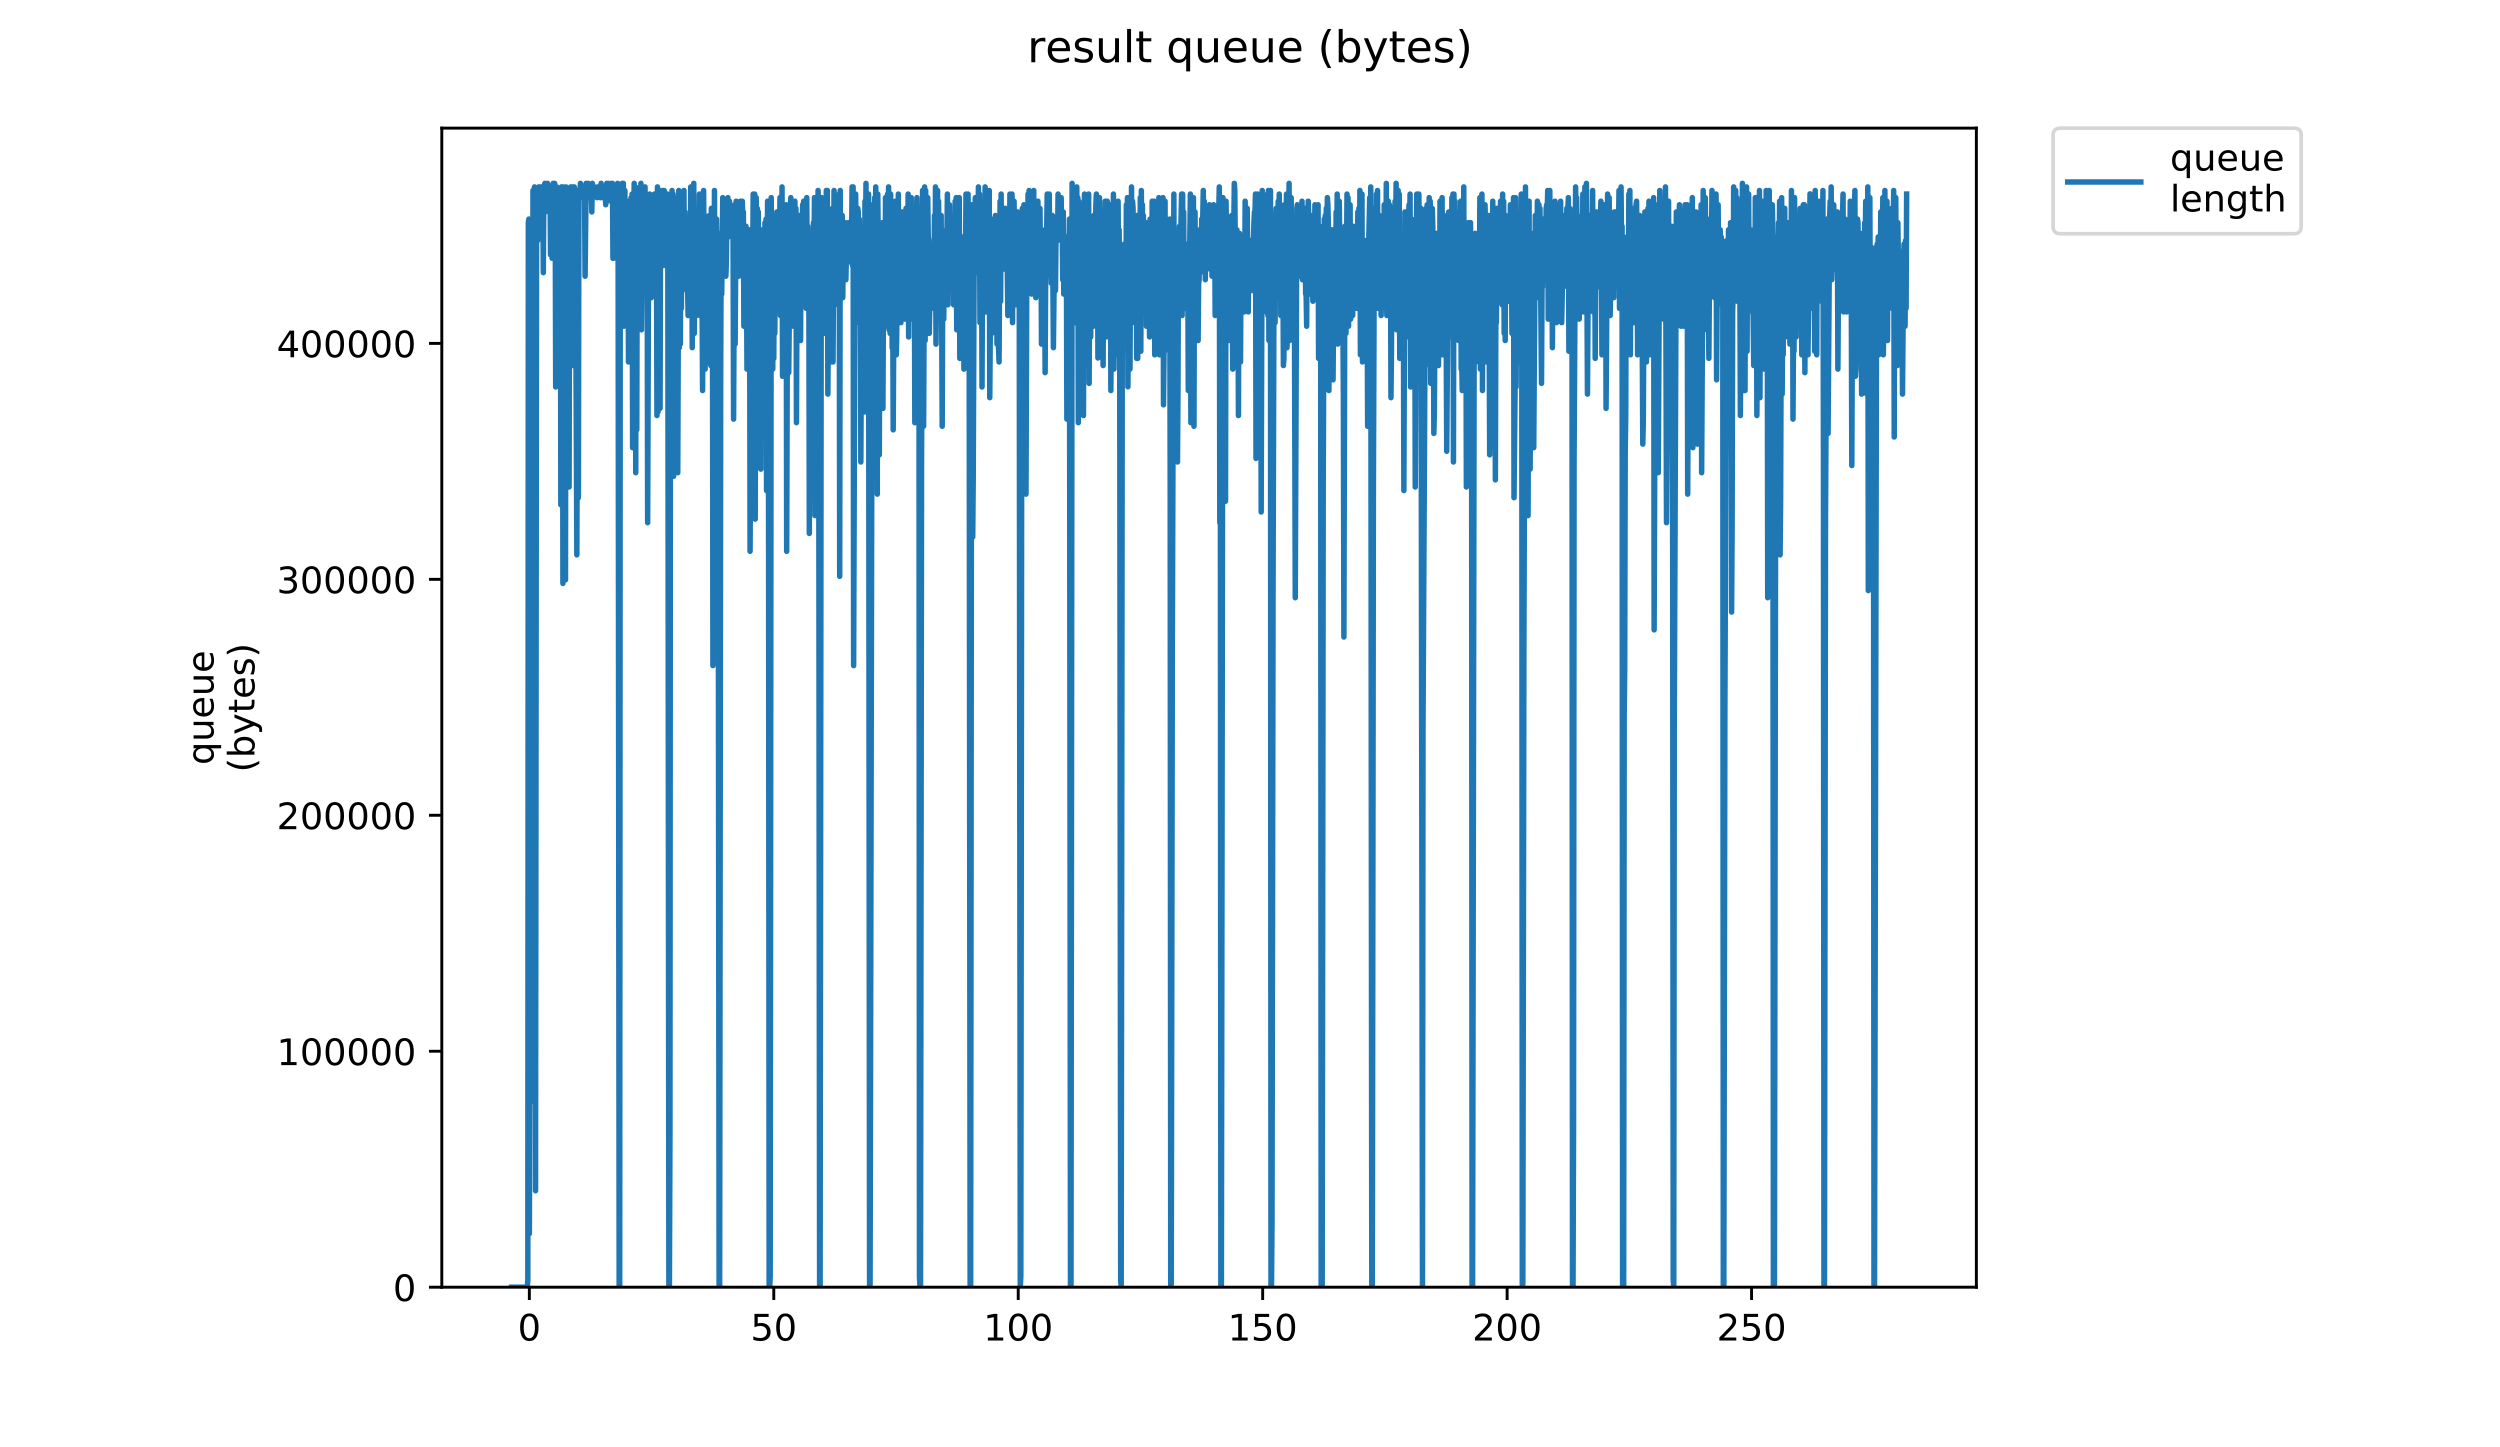 <?xml version="1.0" encoding="utf-8" standalone="no"?>
<!DOCTYPE svg PUBLIC "-//W3C//DTD SVG 1.1//EN"
  "http://www.w3.org/Graphics/SVG/1.1/DTD/svg11.dtd">
<!-- Created with matplotlib (https://matplotlib.org/) -->
<svg height="396pt" version="1.1" viewBox="0 0 684 396" width="684pt" xmlns="http://www.w3.org/2000/svg" xmlns:xlink="http://www.w3.org/1999/xlink">
 <defs>
  <style type="text/css">
*{stroke-linecap:butt;stroke-linejoin:round;}
  </style>
 </defs>
 <g id="figure_1">
  <g id="patch_1">
   <path d="M 0 396 
L 684 396 
L 684 0 
L 0 0 
z
" style="fill:#ffffff;"/>
  </g>
  <g id="axes_1">
   <g id="patch_2">
    <path d="M 120.879 352.174 
L 540.734 352.174 
L 540.734 35.062 
L 120.879 35.062 
z
" style="fill:#ffffff;"/>
   </g>
   <g id="matplotlib.axis_1">
    <g id="xtick_1">
     <g id="line2d_1">
      <defs>
       <path d="M 0 0 
L 0 3.5 
" id="m2ac252c910" style="stroke:#000000;stroke-width:0.8;"/>
      </defs>
      <g>
       <use style="stroke:#000000;stroke-width:0.8;" x="144.826" xlink:href="#m2ac252c910" y="352.174"/>
      </g>
     </g>
     <g id="text_1">
      <!-- 0 -->
      <defs>
       <path d="M 31.781 66.406 
Q 24.172 66.406 20.328 58.906 
Q 16.5 51.422 16.5 36.375 
Q 16.5 21.391 20.328 13.891 
Q 24.172 6.391 31.781 6.391 
Q 39.453 6.391 43.281 13.891 
Q 47.125 21.391 47.125 36.375 
Q 47.125 51.422 43.281 58.906 
Q 39.453 66.406 31.781 66.406 
z
M 31.781 74.219 
Q 44.047 74.219 50.516 64.516 
Q 56.984 54.828 56.984 36.375 
Q 56.984 17.969 50.516 8.266 
Q 44.047 -1.422 31.781 -1.422 
Q 19.531 -1.422 13.062 8.266 
Q 6.594 17.969 6.594 36.375 
Q 6.594 54.828 13.062 64.516 
Q 19.531 74.219 31.781 74.219 
z
" id="DejaVuSans-48"/>
      </defs>
      <g transform="translate(141.645 366.773)scale(0.1 -0.1)">
       <use xlink:href="#DejaVuSans-48"/>
      </g>
     </g>
    </g>
    <g id="xtick_2">
     <g id="line2d_2">
      <g>
       <use style="stroke:#000000;stroke-width:0.8;" x="211.707" xlink:href="#m2ac252c910" y="352.174"/>
      </g>
     </g>
     <g id="text_2">
      <!-- 50 -->
      <defs>
       <path d="M 10.797 72.906 
L 49.516 72.906 
L 49.516 64.594 
L 19.828 64.594 
L 19.828 46.734 
Q 21.969 47.469 24.109 47.828 
Q 26.266 48.188 28.422 48.188 
Q 40.625 48.188 47.75 41.5 
Q 54.891 34.812 54.891 23.391 
Q 54.891 11.625 47.562 5.094 
Q 40.234 -1.422 26.906 -1.422 
Q 22.312 -1.422 17.547 -0.641 
Q 12.797 0.141 7.719 1.703 
L 7.719 11.625 
Q 12.109 9.234 16.797 8.062 
Q 21.484 6.891 26.703 6.891 
Q 35.156 6.891 40.078 11.328 
Q 45.016 15.766 45.016 23.391 
Q 45.016 31 40.078 35.438 
Q 35.156 39.891 26.703 39.891 
Q 22.75 39.891 18.812 39.016 
Q 14.891 38.141 10.797 36.281 
z
" id="DejaVuSans-53"/>
      </defs>
      <g transform="translate(205.344 366.773)scale(0.1 -0.1)">
       <use xlink:href="#DejaVuSans-53"/>
       <use x="63.623" xlink:href="#DejaVuSans-48"/>
      </g>
     </g>
    </g>
    <g id="xtick_3">
     <g id="line2d_3">
      <g>
       <use style="stroke:#000000;stroke-width:0.8;" x="278.587" xlink:href="#m2ac252c910" y="352.174"/>
      </g>
     </g>
     <g id="text_3">
      <!-- 100 -->
      <defs>
       <path d="M 12.406 8.297 
L 28.516 8.297 
L 28.516 63.922 
L 10.984 60.406 
L 10.984 69.391 
L 28.422 72.906 
L 38.281 72.906 
L 38.281 8.297 
L 54.391 8.297 
L 54.391 0 
L 12.406 0 
z
" id="DejaVuSans-49"/>
      </defs>
      <g transform="translate(269.044 366.773)scale(0.1 -0.1)">
       <use xlink:href="#DejaVuSans-49"/>
       <use x="63.623" xlink:href="#DejaVuSans-48"/>
       <use x="127.246" xlink:href="#DejaVuSans-48"/>
      </g>
     </g>
    </g>
    <g id="xtick_4">
     <g id="line2d_4">
      <g>
       <use style="stroke:#000000;stroke-width:0.8;" x="345.468" xlink:href="#m2ac252c910" y="352.174"/>
      </g>
     </g>
     <g id="text_4">
      <!-- 150 -->
      <g transform="translate(335.924 366.773)scale(0.1 -0.1)">
       <use xlink:href="#DejaVuSans-49"/>
       <use x="63.623" xlink:href="#DejaVuSans-53"/>
       <use x="127.246" xlink:href="#DejaVuSans-48"/>
      </g>
     </g>
    </g>
    <g id="xtick_5">
     <g id="line2d_5">
      <g>
       <use style="stroke:#000000;stroke-width:0.8;" x="412.348" xlink:href="#m2ac252c910" y="352.174"/>
      </g>
     </g>
     <g id="text_5">
      <!-- 200 -->
      <defs>
       <path d="M 19.188 8.297 
L 53.609 8.297 
L 53.609 0 
L 7.328 0 
L 7.328 8.297 
Q 12.938 14.109 22.625 23.891 
Q 32.328 33.688 34.812 36.531 
Q 39.547 41.844 41.422 45.531 
Q 43.312 49.219 43.312 52.781 
Q 43.312 58.594 39.234 62.25 
Q 35.156 65.922 28.609 65.922 
Q 23.969 65.922 18.812 64.312 
Q 13.672 62.703 7.812 59.422 
L 7.812 69.391 
Q 13.766 71.781 18.938 73 
Q 24.125 74.219 28.422 74.219 
Q 39.75 74.219 46.484 68.547 
Q 53.219 62.891 53.219 53.422 
Q 53.219 48.922 51.531 44.891 
Q 49.859 40.875 45.406 35.406 
Q 44.188 33.984 37.641 27.219 
Q 31.109 20.453 19.188 8.297 
z
" id="DejaVuSans-50"/>
      </defs>
      <g transform="translate(402.805 366.773)scale(0.1 -0.1)">
       <use xlink:href="#DejaVuSans-50"/>
       <use x="63.623" xlink:href="#DejaVuSans-48"/>
       <use x="127.246" xlink:href="#DejaVuSans-48"/>
      </g>
     </g>
    </g>
    <g id="xtick_6">
     <g id="line2d_6">
      <g>
       <use style="stroke:#000000;stroke-width:0.8;" x="479.229" xlink:href="#m2ac252c910" y="352.174"/>
      </g>
     </g>
     <g id="text_6">
      <!-- 250 -->
      <g transform="translate(469.685 366.773)scale(0.1 -0.1)">
       <use xlink:href="#DejaVuSans-50"/>
       <use x="63.623" xlink:href="#DejaVuSans-53"/>
       <use x="127.246" xlink:href="#DejaVuSans-48"/>
      </g>
     </g>
    </g>
   </g>
   <g id="matplotlib.axis_2">
    <g id="ytick_1">
     <g id="line2d_7">
      <defs>
       <path d="M 0 0 
L -3.5 0 
" id="m6b765c6a84" style="stroke:#000000;stroke-width:0.8;"/>
      </defs>
      <g>
       <use style="stroke:#000000;stroke-width:0.8;" x="120.879" xlink:href="#m6b765c6a84" y="352.174"/>
      </g>
     </g>
     <g id="text_7">
      <!-- 0 -->
      <g transform="translate(107.516 355.973)scale(0.1 -0.1)">
       <use xlink:href="#DejaVuSans-48"/>
      </g>
     </g>
    </g>
    <g id="ytick_2">
     <g id="line2d_8">
      <g>
       <use style="stroke:#000000;stroke-width:0.8;" x="120.879" xlink:href="#m6b765c6a84" y="287.618"/>
      </g>
     </g>
     <g id="text_8">
      <!-- 100000 -->
      <g transform="translate(75.704 291.417)scale(0.1 -0.1)">
       <use xlink:href="#DejaVuSans-49"/>
       <use x="63.623" xlink:href="#DejaVuSans-48"/>
       <use x="127.246" xlink:href="#DejaVuSans-48"/>
       <use x="190.869" xlink:href="#DejaVuSans-48"/>
       <use x="254.492" xlink:href="#DejaVuSans-48"/>
       <use x="318.115" xlink:href="#DejaVuSans-48"/>
      </g>
     </g>
    </g>
    <g id="ytick_3">
     <g id="line2d_9">
      <g>
       <use style="stroke:#000000;stroke-width:0.8;" x="120.879" xlink:href="#m6b765c6a84" y="223.062"/>
      </g>
     </g>
     <g id="text_9">
      <!-- 200000 -->
      <g transform="translate(75.704 226.861)scale(0.1 -0.1)">
       <use xlink:href="#DejaVuSans-50"/>
       <use x="63.623" xlink:href="#DejaVuSans-48"/>
       <use x="127.246" xlink:href="#DejaVuSans-48"/>
       <use x="190.869" xlink:href="#DejaVuSans-48"/>
       <use x="254.492" xlink:href="#DejaVuSans-48"/>
       <use x="318.115" xlink:href="#DejaVuSans-48"/>
      </g>
     </g>
    </g>
    <g id="ytick_4">
     <g id="line2d_10">
      <g>
       <use style="stroke:#000000;stroke-width:0.8;" x="120.879" xlink:href="#m6b765c6a84" y="158.505"/>
      </g>
     </g>
     <g id="text_10">
      <!-- 300000 -->
      <defs>
       <path d="M 40.578 39.312 
Q 47.656 37.797 51.625 33 
Q 55.609 28.219 55.609 21.188 
Q 55.609 10.406 48.188 4.484 
Q 40.766 -1.422 27.094 -1.422 
Q 22.516 -1.422 17.656 -0.516 
Q 12.797 0.391 7.625 2.203 
L 7.625 11.719 
Q 11.719 9.328 16.594 8.109 
Q 21.484 6.891 26.812 6.891 
Q 36.078 6.891 40.938 10.547 
Q 45.797 14.203 45.797 21.188 
Q 45.797 27.641 41.281 31.266 
Q 36.766 34.906 28.719 34.906 
L 20.219 34.906 
L 20.219 43.016 
L 29.109 43.016 
Q 36.375 43.016 40.234 45.922 
Q 44.094 48.828 44.094 54.297 
Q 44.094 59.906 40.109 62.906 
Q 36.141 65.922 28.719 65.922 
Q 24.656 65.922 20.016 65.031 
Q 15.375 64.156 9.812 62.312 
L 9.812 71.094 
Q 15.438 72.656 20.344 73.438 
Q 25.25 74.219 29.594 74.219 
Q 40.828 74.219 47.359 69.109 
Q 53.906 64.016 53.906 55.328 
Q 53.906 49.266 50.438 45.094 
Q 46.969 40.922 40.578 39.312 
z
" id="DejaVuSans-51"/>
      </defs>
      <g transform="translate(75.704 162.305)scale(0.1 -0.1)">
       <use xlink:href="#DejaVuSans-51"/>
       <use x="63.623" xlink:href="#DejaVuSans-48"/>
       <use x="127.246" xlink:href="#DejaVuSans-48"/>
       <use x="190.869" xlink:href="#DejaVuSans-48"/>
       <use x="254.492" xlink:href="#DejaVuSans-48"/>
       <use x="318.115" xlink:href="#DejaVuSans-48"/>
      </g>
     </g>
    </g>
    <g id="ytick_5">
     <g id="line2d_11">
      <g>
       <use style="stroke:#000000;stroke-width:0.8;" x="120.879" xlink:href="#m6b765c6a84" y="93.949"/>
      </g>
     </g>
     <g id="text_11">
      <!-- 400000 -->
      <defs>
       <path d="M 37.797 64.312 
L 12.891 25.391 
L 37.797 25.391 
z
M 35.203 72.906 
L 47.609 72.906 
L 47.609 25.391 
L 58.016 25.391 
L 58.016 17.188 
L 47.609 17.188 
L 47.609 0 
L 37.797 0 
L 37.797 17.188 
L 4.891 17.188 
L 4.891 26.703 
z
" id="DejaVuSans-52"/>
      </defs>
      <g transform="translate(75.704 97.748)scale(0.1 -0.1)">
       <use xlink:href="#DejaVuSans-52"/>
       <use x="63.623" xlink:href="#DejaVuSans-48"/>
       <use x="127.246" xlink:href="#DejaVuSans-48"/>
       <use x="190.869" xlink:href="#DejaVuSans-48"/>
       <use x="254.492" xlink:href="#DejaVuSans-48"/>
       <use x="318.115" xlink:href="#DejaVuSans-48"/>
      </g>
     </g>
    </g>
    <g id="text_12">
     <!-- queue -->
     <defs>
      <path d="M 14.797 27.297 
Q 14.797 17.391 18.875 11.75 
Q 22.953 6.109 30.078 6.109 
Q 37.203 6.109 41.297 11.75 
Q 45.406 17.391 45.406 27.297 
Q 45.406 37.203 41.297 42.844 
Q 37.203 48.484 30.078 48.484 
Q 22.953 48.484 18.875 42.844 
Q 14.797 37.203 14.797 27.297 
z
M 45.406 8.203 
Q 42.578 3.328 38.25 0.953 
Q 33.938 -1.422 27.875 -1.422 
Q 17.969 -1.422 11.734 6.484 
Q 5.516 14.406 5.516 27.297 
Q 5.516 40.188 11.734 48.094 
Q 17.969 56 27.875 56 
Q 33.938 56 38.25 53.625 
Q 42.578 51.266 45.406 46.391 
L 45.406 54.688 
L 54.391 54.688 
L 54.391 -20.797 
L 45.406 -20.797 
z
" id="DejaVuSans-113"/>
      <path d="M 8.5 21.578 
L 8.5 54.688 
L 17.484 54.688 
L 17.484 21.922 
Q 17.484 14.156 20.5 10.266 
Q 23.531 6.391 29.594 6.391 
Q 36.859 6.391 41.078 11.031 
Q 45.312 15.672 45.312 23.688 
L 45.312 54.688 
L 54.297 54.688 
L 54.297 0 
L 45.312 0 
L 45.312 8.406 
Q 42.047 3.422 37.719 1 
Q 33.406 -1.422 27.688 -1.422 
Q 18.266 -1.422 13.375 4.438 
Q 8.5 10.297 8.5 21.578 
z
M 31.109 56 
z
" id="DejaVuSans-117"/>
      <path d="M 56.203 29.594 
L 56.203 25.203 
L 14.891 25.203 
Q 15.484 15.922 20.484 11.062 
Q 25.484 6.203 34.422 6.203 
Q 39.594 6.203 44.453 7.469 
Q 49.312 8.734 54.109 11.281 
L 54.109 2.781 
Q 49.266 0.734 44.188 -0.344 
Q 39.109 -1.422 33.891 -1.422 
Q 20.797 -1.422 13.156 6.188 
Q 5.516 13.812 5.516 26.812 
Q 5.516 40.234 12.766 48.109 
Q 20.016 56 32.328 56 
Q 43.359 56 49.781 48.891 
Q 56.203 41.797 56.203 29.594 
z
M 47.219 32.234 
Q 47.125 39.594 43.094 43.984 
Q 39.062 48.391 32.422 48.391 
Q 24.906 48.391 20.391 44.141 
Q 15.875 39.891 15.188 32.172 
z
" id="DejaVuSans-101"/>
     </defs>
     <g transform="translate(58.426 209.283)rotate(-90)scale(0.1 -0.1)">
      <use xlink:href="#DejaVuSans-113"/>
      <use x="63.477" xlink:href="#DejaVuSans-117"/>
      <use x="126.855" xlink:href="#DejaVuSans-101"/>
      <use x="188.379" xlink:href="#DejaVuSans-117"/>
      <use x="251.758" xlink:href="#DejaVuSans-101"/>
     </g>
     <!-- (bytes) -->
     <defs>
      <path d="M 31 75.875 
Q 24.469 64.656 21.281 53.656 
Q 18.109 42.672 18.109 31.391 
Q 18.109 20.125 21.312 9.062 
Q 24.516 -2 31 -13.188 
L 23.188 -13.188 
Q 15.875 -1.703 12.234 9.375 
Q 8.594 20.453 8.594 31.391 
Q 8.594 42.281 12.203 53.312 
Q 15.828 64.359 23.188 75.875 
z
" id="DejaVuSans-40"/>
      <path d="M 48.688 27.297 
Q 48.688 37.203 44.609 42.844 
Q 40.531 48.484 33.406 48.484 
Q 26.266 48.484 22.188 42.844 
Q 18.109 37.203 18.109 27.297 
Q 18.109 17.391 22.188 11.75 
Q 26.266 6.109 33.406 6.109 
Q 40.531 6.109 44.609 11.75 
Q 48.688 17.391 48.688 27.297 
z
M 18.109 46.391 
Q 20.953 51.266 25.266 53.625 
Q 29.594 56 35.594 56 
Q 45.562 56 51.781 48.094 
Q 58.016 40.188 58.016 27.297 
Q 58.016 14.406 51.781 6.484 
Q 45.562 -1.422 35.594 -1.422 
Q 29.594 -1.422 25.266 0.953 
Q 20.953 3.328 18.109 8.203 
L 18.109 0 
L 9.078 0 
L 9.078 75.984 
L 18.109 75.984 
z
" id="DejaVuSans-98"/>
      <path d="M 32.172 -5.078 
Q 28.375 -14.844 24.75 -17.812 
Q 21.141 -20.797 15.094 -20.797 
L 7.906 -20.797 
L 7.906 -13.281 
L 13.188 -13.281 
Q 16.891 -13.281 18.938 -11.516 
Q 21 -9.766 23.484 -3.219 
L 25.094 0.875 
L 2.984 54.688 
L 12.5 54.688 
L 29.594 11.922 
L 46.688 54.688 
L 56.203 54.688 
z
" id="DejaVuSans-121"/>
      <path d="M 18.312 70.219 
L 18.312 54.688 
L 36.812 54.688 
L 36.812 47.703 
L 18.312 47.703 
L 18.312 18.016 
Q 18.312 11.328 20.141 9.422 
Q 21.969 7.516 27.594 7.516 
L 36.812 7.516 
L 36.812 0 
L 27.594 0 
Q 17.188 0 13.234 3.875 
Q 9.281 7.766 9.281 18.016 
L 9.281 47.703 
L 2.688 47.703 
L 2.688 54.688 
L 9.281 54.688 
L 9.281 70.219 
z
" id="DejaVuSans-116"/>
      <path d="M 44.281 53.078 
L 44.281 44.578 
Q 40.484 46.531 36.375 47.5 
Q 32.281 48.484 27.875 48.484 
Q 21.188 48.484 17.844 46.438 
Q 14.5 44.391 14.5 40.281 
Q 14.5 37.156 16.891 35.375 
Q 19.281 33.594 26.516 31.984 
L 29.594 31.297 
Q 39.156 29.25 43.188 25.516 
Q 47.219 21.781 47.219 15.094 
Q 47.219 7.469 41.188 3.016 
Q 35.156 -1.422 24.609 -1.422 
Q 20.219 -1.422 15.453 -0.562 
Q 10.688 0.297 5.422 2 
L 5.422 11.281 
Q 10.406 8.688 15.234 7.391 
Q 20.062 6.109 24.812 6.109 
Q 31.156 6.109 34.562 8.281 
Q 37.984 10.453 37.984 14.406 
Q 37.984 18.062 35.516 20.016 
Q 33.062 21.969 24.703 23.781 
L 21.578 24.516 
Q 13.234 26.266 9.516 29.906 
Q 5.812 33.547 5.812 39.891 
Q 5.812 47.609 11.281 51.797 
Q 16.75 56 26.812 56 
Q 31.781 56 36.172 55.266 
Q 40.578 54.547 44.281 53.078 
z
" id="DejaVuSans-115"/>
      <path d="M 8.016 75.875 
L 15.828 75.875 
Q 23.141 64.359 26.781 53.312 
Q 30.422 42.281 30.422 31.391 
Q 30.422 20.453 26.781 9.375 
Q 23.141 -1.703 15.828 -13.188 
L 8.016 -13.188 
Q 14.5 -2 17.703 9.062 
Q 20.906 20.125 20.906 31.391 
Q 20.906 42.672 17.703 53.656 
Q 14.5 64.656 8.016 75.875 
z
" id="DejaVuSans-41"/>
     </defs>
     <g transform="translate(69.624 211.295)rotate(-90)scale(0.1 -0.1)">
      <use xlink:href="#DejaVuSans-40"/>
      <use x="39.014" xlink:href="#DejaVuSans-98"/>
      <use x="102.49" xlink:href="#DejaVuSans-121"/>
      <use x="161.67" xlink:href="#DejaVuSans-116"/>
      <use x="200.879" xlink:href="#DejaVuSans-101"/>
      <use x="262.402" xlink:href="#DejaVuSans-115"/>
      <use x="314.502" xlink:href="#DejaVuSans-41"/>
     </g>
    </g>
   </g>
   <g id="line2d_12">
    <path clip-path="url(#p499c0adb90)" d="M 139.963 352.174 
L 144.262 352.174 
L 144.411 350.219 
L 144.552 60.914 
L 144.692 59.937 
L 144.833 337.513 
L 144.974 288.644 
L 145.114 298.418 
L 145.255 297.441 
L 145.396 301.35 
L 145.537 299.396 
L 145.678 253.459 
L 145.819 52.118 
L 145.959 122.489 
L 146.1 52.118 
L 146.241 51.14 
L 146.383 54.073 
L 146.524 325.785 
L 146.809 52.118 
L 147.094 65.801 
L 147.377 51.14 
L 147.518 51.14 
L 147.659 52.118 
L 147.8 52.118 
L 147.94 51.14 
L 148.082 52.954 
L 148.224 61.892 
L 148.37 51.14 
L 148.51 52.118 
L 148.651 74.598 
L 148.792 52.118 
L 149.074 50.163 
L 149.215 57.982 
L 149.355 51.14 
L 149.496 53.095 
L 149.639 50.632 
L 149.779 50.163 
L 149.92 51.14 
L 150.061 56.021 
L 150.202 51.14 
L 150.343 53.095 
L 150.485 51.14 
L 150.626 69.711 
L 150.767 52.118 
L 150.909 52.118 
L 151.051 70.645 
L 151.332 50.163 
L 151.473 51.14 
L 151.613 70.688 
L 151.754 50.163 
L 151.894 51.14 
L 152.035 105.874 
L 152.176 51.14 
L 152.318 51.14 
L 152.459 81.439 
L 152.6 53.095 
L 152.741 64.824 
L 152.881 53.095 
L 153.022 80.462 
L 153.164 57.005 
L 153.305 54.073 
L 153.446 138.127 
L 153.588 51.14 
L 153.729 82.417 
L 153.872 51.14 
L 154.012 159.63 
L 154.153 51.14 
L 154.294 93.168 
L 154.434 58.959 
L 154.575 53.095 
L 154.716 158.652 
L 154.857 51.14 
L 154.998 94.145 
L 155.139 53.095 
L 155.279 69.711 
L 155.42 118.58 
L 155.561 63.846 
L 155.702 133.241 
L 155.843 67.756 
L 155.983 97.077 
L 156.124 51.14 
L 156.265 53.095 
L 156.406 83.394 
L 156.546 51.14 
L 156.687 100.01 
L 156.828 53.095 
L 156.969 51.14 
L 157.112 51.14 
L 157.399 55.05 
L 157.822 151.811 
L 158.103 52.118 
L 158.244 136.173 
L 158.386 52.118 
L 158.527 53.095 
L 158.668 52.118 
L 158.809 50.163 
L 158.952 51.14 
L 159.093 53.095 
L 159.234 52.118 
L 159.516 54.073 
L 159.657 52.118 
L 159.798 52.118 
L 159.939 54.073 
L 160.08 75.575 
L 160.364 50.163 
L 160.504 52.118 
L 160.646 52.118 
L 160.928 50.163 
L 161.069 54.073 
L 161.21 53.095 
L 161.35 51.14 
L 161.491 54.073 
L 161.634 53.095 
L 161.776 51.14 
L 161.918 57.982 
L 162.059 50.163 
L 162.201 52.118 
L 162.342 52.118 
L 162.483 53.095 
L 162.624 51.14 
L 162.766 53.095 
L 162.907 52.118 
L 163.19 52.118 
L 163.33 54.073 
L 163.471 51.14 
L 163.612 52.118 
L 163.753 52.118 
L 163.894 53.095 
L 164.035 53.095 
L 164.176 54.073 
L 164.317 54.073 
L 164.458 50.163 
L 164.599 54.073 
L 164.74 51.14 
L 164.881 52.118 
L 165.021 51.14 
L 165.163 52.118 
L 165.305 54.073 
L 165.446 52.118 
L 165.586 53.095 
L 165.727 56.021 
L 165.869 55.05 
L 166.01 50.163 
L 166.292 54.073 
L 166.433 50.163 
L 166.574 51.14 
L 166.714 54.073 
L 166.856 51.14 
L 167.138 55.05 
L 167.279 50.163 
L 167.421 54.073 
L 167.562 50.163 
L 167.704 70.688 
L 167.845 51.14 
L 167.985 52.118 
L 168.407 52.118 
L 168.548 55.05 
L 168.689 70.688 
L 168.83 52.118 
L 168.971 50.163 
L 169.112 60.914 
L 169.401 352.174 
L 169.548 352.174 
L 169.691 83.394 
L 169.832 52.118 
L 169.973 51.14 
L 170.114 57.005 
L 170.256 50.163 
L 170.397 56.021 
L 170.538 50.163 
L 170.68 89.258 
L 170.963 52.118 
L 171.104 81.439 
L 171.247 86.326 
L 171.388 79.485 
L 171.529 63.846 
L 171.67 78.507 
L 171.811 57.982 
L 171.953 99.032 
L 172.094 55.05 
L 172.236 86.326 
L 172.377 56.021 
L 172.519 87.304 
L 172.66 54.073 
L 172.801 90.236 
L 172.943 53.095 
L 173.085 122.489 
L 173.226 53.095 
L 173.367 71.665 
L 173.508 50.163 
L 173.65 122.489 
L 173.791 51.14 
L 173.935 129.331 
L 174.077 54.073 
L 174.219 117.602 
L 174.36 57.005 
L 174.502 75.575 
L 174.784 53.095 
L 174.925 63.846 
L 175.067 51.14 
L 175.208 67.756 
L 175.35 50.163 
L 175.491 90.236 
L 175.774 62.869 
L 175.916 55.05 
L 176.057 70.688 
L 176.198 56.021 
L 176.34 70.688 
L 176.482 51.14 
L 176.624 75.575 
L 176.766 53.095 
L 176.909 74.598 
L 177.051 56.021 
L 177.193 143.014 
L 177.477 62.869 
L 177.618 73.62 
L 177.76 53.095 
L 177.901 76.552 
L 178.043 55.05 
L 178.184 81.439 
L 178.326 68.733 
L 178.467 70.688 
L 178.893 54.073 
L 179.035 53.095 
L 179.176 55.05 
L 179.317 60.914 
L 179.458 56.021 
L 179.599 62.869 
L 179.74 113.693 
L 179.882 51.14 
L 180.023 112.716 
L 180.166 56.021 
L 180.307 79.485 
L 180.451 52.118 
L 180.592 111.738 
L 180.733 58.959 
L 180.875 61.892 
L 181.016 53.095 
L 181.158 66.779 
L 181.299 52.118 
L 181.582 72.643 
L 181.723 52.118 
L 182.148 62.869 
L 182.289 59.937 
L 182.431 70.688 
L 182.573 53.095 
L 182.718 72.643 
L 183.001 352.174 
L 183.15 352.174 
L 183.301 309.169 
L 183.448 55.05 
L 183.588 105.874 
L 183.731 57.005 
L 183.872 52.118 
L 184.014 128.354 
L 184.155 53.095 
L 184.297 130.308 
L 184.439 54.073 
L 184.581 72.643 
L 184.723 67.756 
L 184.865 87.304 
L 185.006 70.688 
L 185.15 72.643 
L 185.292 86.326 
L 185.433 129.331 
L 185.717 52.118 
L 185.858 95.123 
L 186 55.05 
L 186.142 94.145 
L 186.283 54.073 
L 186.425 84.371 
L 186.566 54.073 
L 186.708 79.485 
L 186.85 55.05 
L 186.992 78.507 
L 187.133 52.118 
L 187.275 77.53 
L 187.416 57.982 
L 187.558 74.598 
L 187.699 63.846 
L 187.84 69.711 
L 187.981 70.688 
L 188.264 86.326 
L 188.405 64.824 
L 188.547 83.394 
L 188.689 64.824 
L 188.83 83.394 
L 188.971 51.14 
L 189.113 86.326 
L 189.253 54.073 
L 189.394 95.123 
L 189.535 75.575 
L 189.676 89.258 
L 189.817 50.163 
L 189.96 91.213 
L 190.102 69.711 
L 190.243 72.643 
L 190.385 61.892 
L 190.526 86.326 
L 190.667 63.846 
L 190.809 61.892 
L 190.95 81.439 
L 191.092 73.62 
L 191.233 76.552 
L 191.373 53.095 
L 191.515 86.326 
L 191.657 65.801 
L 191.798 78.507 
L 191.939 54.073 
L 192.223 106.851 
L 192.506 52.118 
L 192.648 71.665 
L 192.789 58.959 
L 192.93 100.987 
L 193.072 68.733 
L 193.213 69.711 
L 193.354 66.779 
L 193.495 99.032 
L 193.636 77.53 
L 193.778 79.485 
L 194.061 58.959 
L 194.344 92.19 
L 194.485 100.01 
L 194.627 57.005 
L 194.768 76.552 
L 194.91 60.914 
L 195.051 182.11 
L 195.474 52.118 
L 195.615 85.349 
L 195.757 62.869 
L 195.898 73.62 
L 196.039 59.937 
L 196.18 70.688 
L 196.321 70.688 
L 196.463 89.258 
L 196.747 352.174 
L 196.896 352.174 
L 197.18 101.964 
L 197.321 63.846 
L 197.462 80.462 
L 197.746 54.073 
L 197.887 65.801 
L 198.029 63.846 
L 198.169 72.643 
L 198.31 60.914 
L 198.592 75.575 
L 198.733 71.665 
L 198.874 59.937 
L 199.015 61.892 
L 199.156 54.073 
L 199.297 64.824 
L 199.438 62.869 
L 199.579 55.05 
L 199.719 57.982 
L 199.86 63.846 
L 200.142 57.005 
L 200.567 64.824 
L 200.708 114.67 
L 200.989 56.021 
L 201.131 94.145 
L 201.412 55.05 
L 201.553 70.688 
L 201.694 58.959 
L 201.835 67.756 
L 201.976 63.846 
L 202.117 75.575 
L 202.258 61.892 
L 202.398 65.801 
L 202.539 55.05 
L 202.68 70.688 
L 202.961 59.937 
L 203.102 55.05 
L 203.243 60.914 
L 203.384 57.982 
L 203.525 89.258 
L 203.666 66.779 
L 203.807 70.688 
L 203.948 68.733 
L 204.09 61.892 
L 204.231 71.665 
L 204.372 100.987 
L 204.513 62.869 
L 204.654 100.01 
L 204.795 66.779 
L 204.936 62.869 
L 205.077 65.801 
L 205.218 150.833 
L 205.359 124.444 
L 205.5 65.801 
L 205.782 99.032 
L 206.064 53.095 
L 206.205 138.127 
L 206.345 109.783 
L 206.487 53.095 
L 206.627 142.037 
L 206.909 54.073 
L 207.051 86.326 
L 207.192 57.005 
L 207.333 63.846 
L 207.473 57.982 
L 207.614 83.394 
L 207.755 66.779 
L 207.896 73.62 
L 208.036 70.688 
L 208.177 128.354 
L 208.317 71.665 
L 208.458 118.58 
L 208.599 62.869 
L 208.74 79.485 
L 208.881 80.462 
L 209.022 75.575 
L 209.305 60.914 
L 209.445 67.756 
L 209.586 59.937 
L 209.727 134.218 
L 210.009 55.05 
L 210.152 55.05 
L 210.294 155.72 
L 210.435 352.174 
L 210.583 352.174 
L 210.723 349.242 
L 211.005 54.073 
L 211.147 79.485 
L 211.288 58.959 
L 211.428 100.987 
L 211.569 61.892 
L 211.71 98.055 
L 211.85 64.824 
L 211.991 91.213 
L 212.132 67.756 
L 212.272 74.598 
L 212.413 69.711 
L 212.555 57.982 
L 212.695 82.417 
L 212.977 69.711 
L 213.117 61.892 
L 213.258 69.711 
L 213.398 54.073 
L 213.539 86.326 
L 213.68 63.846 
L 213.822 79.485 
L 213.963 51.14 
L 214.103 102.942 
L 214.244 58.959 
L 214.385 73.62 
L 214.526 60.914 
L 214.667 97.077 
L 214.808 58.959 
L 214.949 69.711 
L 215.09 56.021 
L 215.231 150.833 
L 215.513 59.937 
L 215.795 101.964 
L 216.217 59.937 
L 216.358 54.073 
L 216.499 79.485 
L 216.641 59.937 
L 217.063 89.258 
L 217.203 70.688 
L 217.344 78.507 
L 217.485 55.05 
L 217.625 74.598 
L 217.766 57.005 
L 217.907 115.648 
L 218.048 82.417 
L 218.189 93.168 
L 218.329 61.892 
L 218.47 67.756 
L 218.611 58.959 
L 218.751 60.914 
L 218.892 69.711 
L 219.032 93.168 
L 219.174 65.801 
L 219.315 70.688 
L 219.455 67.756 
L 219.596 56.021 
L 219.737 80.462 
L 219.878 55.05 
L 220.019 73.62 
L 220.16 57.005 
L 220.301 58.959 
L 220.442 56.021 
L 220.584 84.371 
L 220.725 54.073 
L 220.866 77.53 
L 221.007 61.892 
L 221.147 70.688 
L 221.288 70.634 
L 221.429 145.947 
L 221.711 68.733 
L 221.852 71.665 
L 221.992 67.756 
L 222.133 76.552 
L 222.274 97.077 
L 222.555 60.914 
L 222.696 72.643 
L 222.837 54.073 
L 222.977 141.06 
L 223.118 113.693 
L 223.259 54.073 
L 223.4 69.711 
L 223.54 56.021 
L 223.681 79.485 
L 223.822 52.118 
L 223.962 58.959 
L 224.243 352.174 
L 224.384 352.174 
L 224.666 93.168 
L 224.807 54.073 
L 224.947 87.304 
L 225.089 75.575 
L 225.23 76.552 
L 225.513 55.05 
L 225.654 91.213 
L 225.937 83.394 
L 226.078 52.118 
L 226.219 89.258 
L 226.36 52.118 
L 226.501 107.829 
L 226.642 88.281 
L 226.783 99.032 
L 226.924 59.937 
L 227.065 82.417 
L 227.206 58.959 
L 227.347 99.032 
L 227.488 63.846 
L 227.629 73.62 
L 227.77 57.005 
L 227.911 99.032 
L 228.194 52.118 
L 228.476 83.394 
L 228.758 55.05 
L 229.039 82.417 
L 229.32 58.959 
L 229.46 68.733 
L 229.601 53.095 
L 229.741 157.675 
L 229.883 52.118 
L 230.023 78.507 
L 230.163 62.869 
L 230.304 68.733 
L 230.444 58.959 
L 230.585 81.439 
L 230.725 66.779 
L 230.867 67.756 
L 231.007 63.846 
L 231.148 63.846 
L 231.289 60.914 
L 231.43 76.552 
L 231.711 62.869 
L 231.852 62.869 
L 231.994 66.779 
L 232.137 60.914 
L 232.279 71.665 
L 232.421 69.711 
L 232.564 63.846 
L 232.706 65.801 
L 232.848 61.892 
L 232.989 64.824 
L 233.129 51.14 
L 233.27 72.643 
L 233.411 51.14 
L 233.552 182.11 
L 233.975 57.005 
L 234.116 53.095 
L 234.257 88.281 
L 234.397 61.892 
L 234.538 66.779 
L 234.678 57.005 
L 234.819 57.982 
L 234.959 64.824 
L 235.101 59.937 
L 235.242 71.665 
L 235.383 69.711 
L 235.524 126.399 
L 235.804 66.779 
L 236.085 82.417 
L 236.226 67.756 
L 236.366 71.665 
L 236.507 112.716 
L 236.648 55.05 
L 236.788 70.688 
L 236.929 50.163 
L 237.069 79.485 
L 237.21 56.021 
L 237.49 65.801 
L 237.631 53.095 
L 237.912 352.174 
L 238.052 352.174 
L 238.614 80.462 
L 238.754 56.021 
L 238.894 80.462 
L 239.036 61.892 
L 239.178 66.779 
L 239.318 54.073 
L 239.459 77.53 
L 239.599 51.14 
L 239.74 60.914 
L 239.88 54.073 
L 240.021 135.195 
L 240.161 53.095 
L 240.301 67.756 
L 240.441 63.846 
L 240.582 124.444 
L 240.723 73.62 
L 240.863 72.643 
L 241.003 74.598 
L 241.144 85.349 
L 241.425 60.914 
L 241.565 111.738 
L 241.707 83.394 
L 241.849 85.349 
L 241.99 74.598 
L 242.13 89.258 
L 242.271 54.073 
L 242.411 75.575 
L 242.551 67.756 
L 242.692 79.485 
L 242.832 53.095 
L 242.972 87.304 
L 243.113 51.14 
L 243.254 90.236 
L 243.395 85.349 
L 243.536 91.213 
L 243.676 53.095 
L 243.816 68.733 
L 243.957 60.914 
L 244.097 95.123 
L 244.238 82.417 
L 244.378 117.602 
L 244.661 69.711 
L 244.801 69.711 
L 244.942 55.05 
L 245.082 96.1 
L 245.224 97.077 
L 245.365 90.236 
L 245.505 60.887 
L 245.646 74.598 
L 245.786 53.095 
L 245.928 87.304 
L 246.069 82.417 
L 246.35 57.982 
L 246.491 88.281 
L 246.631 60.914 
L 246.772 75.575 
L 246.913 57.982 
L 247.053 82.417 
L 247.194 58.959 
L 247.336 66.779 
L 247.477 65.801 
L 247.618 87.304 
L 247.758 61.892 
L 247.899 57.005 
L 248.181 87.304 
L 248.462 53.095 
L 248.603 92.19 
L 248.745 59.937 
L 248.886 84.371 
L 249.027 62.869 
L 249.168 72.643 
L 249.308 54.073 
L 249.449 87.304 
L 249.59 70.688 
L 249.731 82.417 
L 249.871 58.959 
L 250.013 79.485 
L 250.153 66.779 
L 250.294 115.648 
L 250.717 60.914 
L 250.859 54.073 
L 250.999 62.869 
L 251.14 60.914 
L 251.282 67.756 
L 251.423 63.846 
L 251.565 349.242 
L 251.708 352.174 
L 251.852 352.174 
L 252.135 126.399 
L 252.417 52.118 
L 252.699 116.625 
L 252.981 51.14 
L 253.122 93.168 
L 253.263 52.118 
L 253.404 84.371 
L 253.545 62.869 
L 253.686 76.552 
L 253.827 54.073 
L 253.968 64.824 
L 254.109 65.801 
L 254.25 91.213 
L 254.534 75.575 
L 254.674 76.552 
L 254.815 67.756 
L 254.957 78.507 
L 255.098 80.462 
L 255.238 78.507 
L 255.38 78.507 
L 255.521 84.371 
L 255.661 58.959 
L 255.802 79.485 
L 255.945 51.14 
L 256.086 94.145 
L 256.368 58.959 
L 256.509 52.118 
L 256.651 81.439 
L 256.792 55.05 
L 256.934 70.688 
L 257.076 58.959 
L 257.217 81.439 
L 257.501 58.959 
L 257.785 116.625 
L 257.927 77.53 
L 258.068 71.665 
L 258.209 87.304 
L 258.351 71.665 
L 258.492 76.552 
L 258.634 66.779 
L 258.778 72.643 
L 258.92 62.869 
L 259.061 66.779 
L 259.203 53.095 
L 259.345 83.394 
L 259.487 64.824 
L 259.629 76.552 
L 259.771 56.021 
L 259.912 69.711 
L 260.053 66.779 
L 260.336 78.507 
L 260.62 76.552 
L 260.762 61.892 
L 260.903 83.394 
L 261.045 82.417 
L 261.187 78.507 
L 261.328 55.05 
L 261.47 71.665 
L 261.612 54.073 
L 261.753 90.236 
L 261.894 57.005 
L 262.035 75.575 
L 262.176 54.073 
L 262.317 83.394 
L 262.458 54.073 
L 262.599 98.055 
L 262.88 68.733 
L 263.022 72.643 
L 263.163 91.213 
L 263.447 64.824 
L 263.588 77.53 
L 263.729 100.987 
L 264.01 68.733 
L 264.151 73.62 
L 264.293 53.095 
L 264.433 90.236 
L 264.574 66.779 
L 264.716 65.801 
L 264.857 53.095 
L 264.998 85.349 
L 265.138 56.951 
L 265.428 352.174 
L 265.571 352.174 
L 265.852 56.021 
L 265.994 78.507 
L 266.136 146.924 
L 266.277 130.308 
L 266.56 61.892 
L 266.702 63.846 
L 266.843 54.073 
L 266.984 65.801 
L 267.125 59.937 
L 267.408 74.598 
L 267.55 67.756 
L 267.691 51.14 
L 267.833 71.665 
L 267.974 53.095 
L 268.115 88.281 
L 268.257 62.869 
L 268.54 64.824 
L 268.681 105.874 
L 268.822 72.643 
L 269.105 66.779 
L 269.246 76.552 
L 269.529 51.14 
L 269.669 85.349 
L 269.811 75.575 
L 269.953 56.021 
L 270.094 57.982 
L 270.235 85.349 
L 270.376 73.62 
L 270.517 74.598 
L 270.658 52.118 
L 270.798 108.806 
L 271.08 72.643 
L 271.221 59.937 
L 271.362 91.213 
L 271.504 62.869 
L 271.645 75.575 
L 271.786 65.801 
L 271.928 73.62 
L 272.069 62.869 
L 272.21 79.485 
L 272.351 58.959 
L 272.492 62.869 
L 272.633 60.914 
L 272.774 94.145 
L 272.916 67.756 
L 273.058 63.846 
L 273.2 95.123 
L 273.341 99.032 
L 273.625 55.05 
L 273.768 82.417 
L 273.909 53.095 
L 274.052 72.643 
L 274.194 60.914 
L 274.336 66.779 
L 274.478 64.824 
L 274.619 73.62 
L 274.902 62.869 
L 275.043 57.005 
L 275.184 73.62 
L 275.326 60.914 
L 275.467 62.869 
L 275.749 86.326 
L 275.891 83.394 
L 276.032 61.892 
L 276.173 72.643 
L 276.315 53.095 
L 276.456 85.349 
L 276.597 55.05 
L 276.741 68.733 
L 276.883 53.095 
L 277.024 88.281 
L 277.166 66.779 
L 277.307 76.552 
L 277.449 55.05 
L 277.59 66.779 
L 277.731 61.892 
L 277.872 83.394 
L 278.015 75.575 
L 278.156 80.462 
L 278.438 57.982 
L 278.578 79.485 
L 278.72 62.869 
L 278.861 71.665 
L 279.147 352.174 
L 279.296 349.242 
L 279.579 76.552 
L 279.721 57.005 
L 279.861 69.711 
L 280.143 56.021 
L 280.285 63.846 
L 280.426 57.005 
L 280.709 135.195 
L 280.992 56.021 
L 281.133 73.62 
L 281.274 53.095 
L 281.416 73.62 
L 281.557 52.118 
L 281.699 71.665 
L 281.84 58.959 
L 281.983 69.711 
L 282.123 64.824 
L 282.265 80.462 
L 282.548 61.892 
L 282.689 69.711 
L 282.831 52.118 
L 282.974 75.575 
L 283.116 56.021 
L 283.257 62.869 
L 283.398 81.439 
L 283.682 59.937 
L 283.823 58.959 
L 283.965 55.05 
L 284.106 62.869 
L 284.248 57.982 
L 284.389 76.552 
L 284.531 57.005 
L 284.672 71.665 
L 284.814 67.756 
L 284.955 94.145 
L 285.097 62.869 
L 285.379 94.145 
L 285.662 70.688 
L 285.804 74.598 
L 285.945 101.964 
L 286.086 76.552 
L 286.228 73.62 
L 286.512 53.095 
L 286.653 69.711 
L 286.795 54.073 
L 286.936 56.021 
L 287.077 53.095 
L 287.218 71.665 
L 287.361 65.801 
L 287.502 66.779 
L 287.643 77.53 
L 287.926 58.959 
L 288.21 95.123 
L 288.494 69.711 
L 288.635 62.869 
L 288.777 79.485 
L 288.919 65.801 
L 289.061 64.824 
L 289.203 59.937 
L 289.344 65.801 
L 289.486 53.095 
L 289.628 61.892 
L 289.77 54.073 
L 289.912 64.824 
L 290.053 54.073 
L 290.194 60.914 
L 290.336 54.073 
L 290.478 62.869 
L 290.621 60.914 
L 290.763 76.552 
L 290.904 57.982 
L 291.045 80.462 
L 291.186 74.598 
L 291.327 78.507 
L 291.469 72.643 
L 291.611 74.598 
L 291.752 64.824 
L 291.894 114.67 
L 292.035 67.756 
L 292.177 83.394 
L 292.318 82.417 
L 292.599 59.937 
L 292.882 352.174 
L 293.027 352.174 
L 293.327 50.163 
L 293.75 87.304 
L 293.892 71.665 
L 294.035 88.281 
L 294.317 59.91 
L 294.459 72.643 
L 294.6 51.14 
L 294.742 70.688 
L 294.883 54.073 
L 295.025 115.648 
L 295.166 55.05 
L 295.307 74.598 
L 295.45 57.982 
L 295.59 99.032 
L 295.731 60.914 
L 295.871 63.846 
L 296.153 78.507 
L 296.436 113.693 
L 296.577 60.914 
L 296.719 53.095 
L 296.861 92.19 
L 297.143 64.824 
L 297.284 54.073 
L 297.425 82.417 
L 297.567 56.021 
L 297.709 83.394 
L 297.85 53.095 
L 297.991 104.896 
L 298.132 70.688 
L 298.414 92.19 
L 298.555 67.756 
L 298.696 66.779 
L 298.837 70.688 
L 298.978 69.711 
L 299.12 89.258 
L 299.261 58.959 
L 299.402 60.914 
L 299.543 59.937 
L 299.684 73.62 
L 299.825 56.021 
L 299.965 53.095 
L 300.106 70.688 
L 300.248 55.05 
L 300.39 97.942 
L 300.531 57.982 
L 300.671 86.326 
L 300.814 54.073 
L 300.955 81.439 
L 301.097 57.982 
L 301.239 85.349 
L 301.381 60.914 
L 301.522 63.846 
L 301.664 72.643 
L 301.806 100.01 
L 301.948 73.62 
L 302.089 75.575 
L 302.373 55.05 
L 302.515 88.281 
L 302.656 92.19 
L 302.94 55.05 
L 303.082 82.417 
L 303.223 62.869 
L 303.364 82.417 
L 303.505 57.005 
L 303.647 75.575 
L 303.787 56.021 
L 303.928 106.851 
L 304.069 77.53 
L 304.21 79.485 
L 304.351 56.021 
L 304.492 68.733 
L 304.633 53.095 
L 304.774 100.987 
L 305.056 68.733 
L 305.197 70.688 
L 305.338 66.779 
L 305.624 97.077 
L 305.909 55.05 
L 306.051 76.552 
L 306.193 62.869 
L 306.335 77.53 
L 306.619 350.219 
L 306.761 352.174 
L 307.043 99.032 
L 307.185 69.711 
L 307.326 94.145 
L 307.468 93.168 
L 307.609 66.779 
L 307.75 91.213 
L 307.891 68.733 
L 308.032 85.349 
L 308.172 56.021 
L 308.313 87.304 
L 308.454 54.073 
L 308.595 105.82 
L 308.738 84.371 
L 308.879 88.281 
L 309.02 54.073 
L 309.16 100.987 
L 309.301 74.598 
L 309.441 87.304 
L 309.581 51.14 
L 309.722 75.575 
L 309.863 55.05 
L 310.005 57.005 
L 310.15 80.462 
L 310.432 88.281 
L 310.572 71.665 
L 310.714 80.462 
L 310.855 67.756 
L 310.996 98.055 
L 311.137 58.959 
L 311.279 98.055 
L 311.42 68.733 
L 311.562 94.145 
L 311.703 59.937 
L 311.844 78.507 
L 311.985 54.073 
L 312.126 96.1 
L 312.267 52.118 
L 312.407 69.711 
L 312.549 56.021 
L 312.69 72.643 
L 312.831 58.959 
L 312.972 74.598 
L 313.113 61.892 
L 313.254 77.53 
L 313.395 77.53 
L 313.536 60.914 
L 313.678 89.258 
L 313.819 74.598 
L 313.96 88.281 
L 314.102 61.892 
L 314.243 80.462 
L 314.384 74.598 
L 314.525 92.19 
L 314.666 59.937 
L 314.807 81.439 
L 314.95 73.62 
L 315.091 90.236 
L 315.232 55.05 
L 315.373 86.326 
L 315.514 57.982 
L 315.655 80.462 
L 315.796 55.05 
L 315.936 97.077 
L 316.077 85.349 
L 316.217 86.326 
L 316.499 76.552 
L 316.64 89.258 
L 316.781 60.914 
L 316.922 82.417 
L 317.064 54.073 
L 317.205 97.077 
L 317.346 97.077 
L 317.487 89.258 
L 317.628 57.005 
L 317.769 78.507 
L 317.91 62.869 
L 318.051 71.665 
L 318.193 54.073 
L 318.334 110.761 
L 318.475 96.1 
L 318.616 96.1 
L 318.756 55.05 
L 318.897 91.213 
L 319.038 73.62 
L 319.178 81.439 
L 319.461 69.711 
L 319.603 85.349 
L 319.744 60.914 
L 319.885 85.349 
L 320.026 59.937 
L 320.167 135.195 
L 320.31 352.174 
L 320.459 351.197 
L 320.744 179.178 
L 321.026 93.168 
L 321.168 53.095 
L 321.309 102.942 
L 321.731 64.824 
L 322.012 72.643 
L 322.154 126.399 
L 322.295 105.874 
L 322.436 63.846 
L 322.577 69.711 
L 322.718 61.892 
L 322.859 73.62 
L 323.282 53.095 
L 323.423 86.326 
L 323.565 53.095 
L 323.706 73.62 
L 323.848 57.982 
L 323.988 84.371 
L 324.411 66.779 
L 324.552 84.371 
L 324.835 71.665 
L 324.977 74.598 
L 325.118 106.851 
L 325.54 64.824 
L 325.68 53.095 
L 325.821 115.648 
L 325.962 99.032 
L 326.103 58.959 
L 326.246 55.05 
L 326.387 73.62 
L 326.527 54.073 
L 326.669 116.625 
L 326.81 66.779 
L 326.951 57.982 
L 327.233 87.304 
L 327.374 81.439 
L 327.52 64.824 
L 327.662 66.779 
L 327.803 93.168 
L 327.944 77.53 
L 328.085 76.552 
L 328.227 62.869 
L 328.368 74.598 
L 328.508 63.846 
L 328.649 73.62 
L 328.79 59.937 
L 328.932 66.779 
L 329.214 52.118 
L 329.354 72.643 
L 329.495 55.05 
L 329.636 60.914 
L 329.777 76.525 
L 329.917 59.937 
L 330.059 66.779 
L 330.2 63.846 
L 330.342 67.756 
L 330.483 66.779 
L 330.765 63.846 
L 330.907 56.021 
L 331.048 73.62 
L 331.19 67.756 
L 331.331 67.756 
L 331.474 58.959 
L 331.616 75.575 
L 331.757 65.801 
L 331.899 72.643 
L 332.04 56.021 
L 332.181 61.892 
L 332.322 58.959 
L 332.464 86.326 
L 332.609 58.959 
L 332.749 68.733 
L 332.89 61.892 
L 333.033 73.62 
L 333.174 59.937 
L 333.315 62.869 
L 333.598 51.14 
L 333.739 143.014 
L 333.88 91.213 
L 334.022 352.174 
L 334.169 352.174 
L 334.596 54.073 
L 334.878 112.716 
L 335.16 56.021 
L 335.301 137.15 
L 335.442 55.05 
L 335.725 73.62 
L 335.866 72.643 
L 336.008 92.19 
L 336.149 93.168 
L 336.29 75.575 
L 336.572 71.665 
L 336.713 86.326 
L 336.855 62.869 
L 336.996 58.959 
L 337.279 100.987 
L 337.562 62.869 
L 337.703 50.163 
L 337.845 52.118 
L 337.987 70.688 
L 338.13 72.643 
L 338.412 62.869 
L 338.694 72.643 
L 338.835 113.693 
L 338.977 68.733 
L 339.118 63.846 
L 339.259 67.756 
L 339.4 99.032 
L 339.541 72.643 
L 339.824 80.462 
L 339.965 67.756 
L 340.391 85.349 
L 340.532 79.372 
L 340.673 55.05 
L 340.815 65.801 
L 340.957 63.846 
L 341.24 57.005 
L 341.522 85.349 
L 341.664 69.711 
L 341.806 71.665 
L 341.948 68.733 
L 342.088 78.507 
L 342.23 65.801 
L 342.371 66.779 
L 342.512 79.485 
L 342.653 72.643 
L 342.794 71.665 
L 343.076 60.914 
L 343.218 57.982 
L 343.359 57.982 
L 343.5 53.095 
L 343.643 125.421 
L 343.784 124.444 
L 344.067 53.095 
L 344.208 90.236 
L 344.35 57.982 
L 344.49 62.869 
L 344.631 58.959 
L 344.774 70.688 
L 344.916 65.801 
L 345.057 140.082 
L 345.34 52.118 
L 345.621 85.349 
L 345.763 70.661 
L 345.903 70.688 
L 346.187 72.643 
L 346.328 72.643 
L 346.469 63.846 
L 346.61 69.711 
L 346.751 53.095 
L 346.892 86.326 
L 347.033 52.118 
L 347.174 93.168 
L 347.315 55.05 
L 347.456 73.62 
L 347.598 52.118 
L 347.741 352.174 
L 347.883 352.174 
L 348.023 333.604 
L 348.306 161.585 
L 348.588 67.756 
L 348.729 64.824 
L 348.87 88.281 
L 349.011 60.914 
L 349.153 57.005 
L 349.295 78.507 
L 349.437 81.439 
L 349.72 55.05 
L 349.861 63.846 
L 350.003 53.095 
L 350.144 74.598 
L 350.286 56.021 
L 350.43 86.326 
L 350.572 78.507 
L 350.713 84.371 
L 350.855 70.688 
L 350.996 73.62 
L 351.138 100.01 
L 351.28 98.055 
L 351.421 56.021 
L 351.562 75.575 
L 351.704 59.937 
L 351.845 60.914 
L 351.987 53.095 
L 352.127 95.123 
L 352.269 90.236 
L 352.693 50.163 
L 352.835 93.168 
L 352.976 63.846 
L 353.118 76.552 
L 353.259 54.073 
L 353.399 71.665 
L 353.54 58.959 
L 353.68 67.756 
L 353.821 64.824 
L 353.963 93.168 
L 354.103 66.779 
L 354.386 163.539 
L 354.81 57.005 
L 354.952 56.021 
L 355.093 57.982 
L 355.235 67.756 
L 355.377 66.779 
L 355.518 72.589 
L 355.659 58.959 
L 355.801 75.575 
L 355.943 63.846 
L 356.085 66.779 
L 356.226 55.05 
L 356.368 76.552 
L 356.509 74.598 
L 356.651 76.552 
L 356.792 65.801 
L 356.933 69.711 
L 357.074 57.005 
L 357.216 80.462 
L 357.357 80.462 
L 357.499 89.258 
L 357.64 61.892 
L 357.782 68.733 
L 357.926 55.05 
L 358.213 62.869 
L 358.355 80.462 
L 358.639 58.959 
L 358.78 68.733 
L 358.922 65.801 
L 359.205 82.417 
L 359.488 64.824 
L 359.629 65.801 
L 359.77 56.021 
L 359.912 78.507 
L 360.053 58.959 
L 360.195 78.507 
L 360.336 68.733 
L 360.478 73.62 
L 360.621 56.021 
L 360.762 98.055 
L 361.045 61.892 
L 361.185 71.665 
L 361.327 65.801 
L 361.468 352.174 
L 361.751 352.174 
L 362.035 133.241 
L 362.317 59.937 
L 362.458 73.62 
L 362.6 58.959 
L 362.741 74.598 
L 362.883 57.005 
L 363.024 64.824 
L 363.166 54.073 
L 363.307 56.021 
L 363.449 61.892 
L 363.59 106.851 
L 363.871 66.779 
L 364.013 70.688 
L 364.155 73.62 
L 364.297 73.62 
L 364.438 62.869 
L 364.581 74.598 
L 364.722 103.919 
L 365.006 67.756 
L 365.147 82.417 
L 365.289 73.62 
L 365.43 73.62 
L 365.572 57.982 
L 365.713 71.665 
L 365.855 53.095 
L 365.996 94.145 
L 366.137 65.801 
L 366.279 62.869 
L 366.419 55.05 
L 366.56 65.801 
L 366.701 64.824 
L 366.843 93.168 
L 366.984 64.824 
L 367.125 63.846 
L 367.267 66.779 
L 367.549 108.806 
L 367.69 174.291 
L 367.973 61.892 
L 368.256 91.213 
L 368.539 53.095 
L 368.681 77.53 
L 368.822 54.073 
L 368.963 89.258 
L 369.104 59.937 
L 369.245 66.779 
L 369.386 56.021 
L 369.528 87.304 
L 369.669 64.824 
L 369.811 70.688 
L 369.952 61.892 
L 370.094 86.326 
L 370.234 61.892 
L 370.376 83.394 
L 370.517 69.711 
L 370.658 82.417 
L 370.799 62.869 
L 370.94 63.846 
L 371.08 70.688 
L 371.222 84.371 
L 371.503 57.982 
L 371.645 79.485 
L 371.786 57.005 
L 371.927 75.575 
L 372.068 52.118 
L 372.209 97.077 
L 372.35 70.688 
L 372.49 71.665 
L 372.632 53.095 
L 372.773 99.032 
L 372.913 79.485 
L 373.055 85.349 
L 373.196 65.801 
L 373.337 66.779 
L 373.479 65.801 
L 373.619 90.236 
L 373.76 68.733 
L 374.044 79.485 
L 374.185 116.625 
L 374.467 66.779 
L 374.751 54.073 
L 374.892 76.552 
L 375.033 51.14 
L 375.32 352.174 
L 375.469 352.174 
L 375.758 135.195 
L 376.039 57.005 
L 376.18 82.417 
L 376.321 76.552 
L 376.462 80.462 
L 376.603 53.095 
L 376.744 69.711 
L 376.885 52.118 
L 377.026 84.371 
L 377.167 71.665 
L 377.308 74.598 
L 377.449 58.959 
L 377.59 66.779 
L 377.731 63.846 
L 377.873 86.326 
L 378.014 69.711 
L 378.156 83.394 
L 378.438 64.824 
L 378.58 75.575 
L 378.722 56.021 
L 378.865 81.439 
L 379.007 84.371 
L 379.149 77.53 
L 379.292 50.163 
L 379.435 86.326 
L 379.577 71.665 
L 379.718 71.665 
L 379.859 55.05 
L 380 76.552 
L 380.141 56.021 
L 380.282 65.801 
L 380.423 62.869 
L 380.564 108.806 
L 380.705 96.1 
L 380.846 57.005 
L 380.987 70.688 
L 381.13 72.643 
L 381.271 71.665 
L 381.412 61.892 
L 381.553 63.846 
L 381.693 55.05 
L 381.834 68.733 
L 381.975 50.163 
L 382.116 90.236 
L 382.257 70.688 
L 382.4 67.756 
L 382.541 52.118 
L 382.683 66.779 
L 382.824 53.095 
L 382.966 98.055 
L 383.249 70.688 
L 383.391 65.801 
L 383.673 69.711 
L 383.955 76.552 
L 384.096 134.218 
L 384.38 57.982 
L 384.521 72.643 
L 384.663 62.869 
L 384.805 92.19 
L 384.945 65.801 
L 385.088 65.801 
L 385.514 56.021 
L 385.654 64.824 
L 385.795 53.095 
L 385.936 105.874 
L 386.078 63.846 
L 386.219 59.937 
L 386.36 61.892 
L 386.503 89.258 
L 386.644 78.507 
L 386.927 74.598 
L 387.068 69.711 
L 387.209 133.241 
L 387.492 66.779 
L 387.635 53.095 
L 387.777 78.507 
L 388.059 58.959 
L 388.201 53.095 
L 388.341 66.779 
L 388.483 57.982 
L 388.625 61.892 
L 388.765 57.005 
L 389.19 352.174 
L 389.332 199.703 
L 389.897 91.213 
L 390.039 100.01 
L 390.18 57.005 
L 390.321 86.326 
L 390.463 56.021 
L 390.605 82.417 
L 390.745 61.892 
L 390.886 85.349 
L 391.027 54.073 
L 391.169 68.733 
L 391.31 55.05 
L 391.451 104.896 
L 391.591 60.914 
L 391.733 84.371 
L 391.874 57.005 
L 392.014 61.892 
L 392.155 77.53 
L 392.298 118.58 
L 392.439 112.716 
L 392.579 91.213 
L 392.72 96.1 
L 392.861 63.846 
L 393.002 80.462 
L 393.144 66.779 
L 393.285 95.123 
L 393.425 92.19 
L 393.566 100.01 
L 393.707 66.779 
L 393.848 83.394 
L 393.989 55.05 
L 394.131 88.281 
L 394.273 57.982 
L 394.417 75.575 
L 394.558 54.073 
L 394.698 97.077 
L 394.839 79.485 
L 394.979 95.123 
L 395.119 58.959 
L 395.26 70.688 
L 395.4 59.937 
L 395.541 61.892 
L 395.823 123.467 
L 396.106 84.371 
L 396.247 92.19 
L 396.388 57.982 
L 396.528 92.19 
L 396.669 64.824 
L 396.809 91.213 
L 396.95 61.892 
L 397.095 80.462 
L 397.236 54.073 
L 397.378 74.598 
L 397.52 53.095 
L 397.662 126.399 
L 397.803 53.095 
L 397.945 80.462 
L 398.085 55.05 
L 398.226 87.304 
L 398.369 57.982 
L 398.51 73.62 
L 398.654 69.711 
L 398.795 61.892 
L 398.936 90.236 
L 399.077 93.168 
L 399.217 90.236 
L 399.358 65.801 
L 399.5 81.439 
L 399.641 55.05 
L 399.783 100.987 
L 399.924 99.032 
L 400.066 106.851 
L 400.207 73.62 
L 400.349 83.394 
L 400.49 51.14 
L 400.632 101.964 
L 400.774 74.598 
L 400.915 92.19 
L 401.057 72.643 
L 401.198 133.241 
L 401.339 98.055 
L 401.48 105.874 
L 401.622 64.824 
L 401.763 60.914 
L 402.046 89.258 
L 402.188 87.304 
L 402.329 60.914 
L 402.471 80.462 
L 402.613 66.779 
L 402.757 352.174 
L 402.903 352.174 
L 403.331 89.258 
L 403.614 63.846 
L 403.756 99.032 
L 403.897 72.643 
L 404.039 71.665 
L 404.181 71.665 
L 404.322 75.575 
L 404.463 97.077 
L 404.605 64.824 
L 404.746 81.439 
L 404.888 54.073 
L 405.03 100.987 
L 405.172 67.756 
L 405.314 84.371 
L 405.456 53.095 
L 405.597 106.851 
L 405.739 63.846 
L 405.881 69.711 
L 406.022 57.982 
L 406.164 87.304 
L 406.304 56.021 
L 406.587 68.733 
L 406.729 99.032 
L 406.87 76.552 
L 407.152 72.643 
L 407.293 58.959 
L 407.578 124.444 
L 407.72 107.829 
L 407.862 58.959 
L 408.002 99.032 
L 408.143 67.756 
L 408.285 82.417 
L 408.426 55.05 
L 408.566 86.326 
L 408.707 78.507 
L 408.848 82.417 
L 408.988 82.417 
L 409.13 131.286 
L 409.271 83.394 
L 409.412 88.281 
L 409.554 57.005 
L 409.695 61.892 
L 409.979 82.417 
L 410.262 62.869 
L 410.406 70.688 
L 410.547 55.05 
L 410.689 80.462 
L 410.832 64.824 
L 410.973 83.394 
L 411.115 53.095 
L 411.257 83.394 
L 411.398 55.05 
L 411.54 91.213 
L 411.681 60.914 
L 411.823 93.168 
L 411.964 58.959 
L 412.106 71.665 
L 412.247 64.824 
L 412.389 82.417 
L 412.531 61.892 
L 412.673 82.417 
L 412.814 82.417 
L 412.955 80.462 
L 413.101 72.643 
L 413.243 56.021 
L 413.384 76.552 
L 413.526 70.688 
L 413.667 91.213 
L 413.809 57.005 
L 413.95 84.371 
L 414.092 54.073 
L 414.233 136.173 
L 414.515 107.829 
L 414.658 54.073 
L 414.8 105.874 
L 414.942 76.552 
L 415.084 90.236 
L 415.225 67.756 
L 415.366 71.665 
L 415.507 99.032 
L 415.932 59.937 
L 416.073 69.711 
L 416.215 53.095 
L 416.356 83.394 
L 416.499 352.174 
L 416.648 351.197 
L 416.942 174.291 
L 417.226 92.19 
L 417.368 51.14 
L 417.51 78.507 
L 417.792 59.937 
L 417.933 70.688 
L 418.075 141.06 
L 418.358 55.05 
L 418.499 115.648 
L 418.641 128.354 
L 418.924 65.801 
L 419.066 66.779 
L 419.349 71.665 
L 419.49 63.846 
L 419.631 122.489 
L 420.059 58.959 
L 420.2 61.892 
L 420.342 68.733 
L 420.484 81.439 
L 420.625 55.05 
L 420.766 56.021 
L 420.907 62.869 
L 421.049 56.021 
L 421.19 81.439 
L 421.331 57.005 
L 421.757 104.896 
L 421.899 78.507 
L 422.04 78.507 
L 422.181 59.937 
L 422.322 76.552 
L 422.465 64.824 
L 422.607 76.552 
L 422.748 63.846 
L 422.889 72.643 
L 423.031 57.005 
L 423.173 56.021 
L 423.315 57.982 
L 423.456 52.118 
L 423.597 87.304 
L 423.739 87.304 
L 424.022 52.118 
L 424.164 75.575 
L 424.306 60.914 
L 424.447 75.575 
L 424.589 56.021 
L 424.731 95.123 
L 424.873 73.62 
L 425.015 83.394 
L 425.156 64.824 
L 425.298 68.733 
L 425.439 55.05 
L 425.58 74.598 
L 425.72 60.914 
L 425.861 88.281 
L 426.002 65.801 
L 426.143 67.756 
L 426.284 57.982 
L 426.425 56.021 
L 426.566 83.394 
L 426.99 55.05 
L 427.132 86.326 
L 427.273 88.281 
L 427.414 81.439 
L 427.555 68.733 
L 427.695 72.643 
L 427.838 58.959 
L 427.979 77.53 
L 428.12 68.733 
L 428.26 75.575 
L 428.401 74.598 
L 428.542 74.598 
L 428.682 57.005 
L 428.825 78.507 
L 428.965 57.005 
L 429.106 54.073 
L 429.247 96.1 
L 429.389 96.1 
L 429.53 57.005 
L 429.812 61.892 
L 430.094 66.779 
L 430.235 352.174 
L 430.38 352.174 
L 430.523 308.192 
L 430.664 126.399 
L 431.086 51.14 
L 431.227 59.937 
L 431.368 54.073 
L 431.509 64.824 
L 431.65 58.959 
L 431.934 84.371 
L 432.075 87.304 
L 432.216 67.756 
L 432.357 72.643 
L 432.497 60.914 
L 432.638 77.53 
L 432.78 62.869 
L 432.92 75.575 
L 433.061 53.095 
L 433.202 85.349 
L 433.342 82.417 
L 433.624 51.14 
L 433.764 78.507 
L 434.045 50.163 
L 434.327 107.829 
L 434.611 64.824 
L 434.893 58.959 
L 435.034 84.371 
L 435.176 67.756 
L 435.317 73.62 
L 435.457 58.959 
L 435.599 68.733 
L 435.74 52.118 
L 435.883 85.349 
L 436.024 57.982 
L 436.166 65.801 
L 436.306 61.892 
L 436.447 98.055 
L 436.589 78.507 
L 436.729 77.53 
L 436.87 57.982 
L 437.012 61.892 
L 437.155 78.507 
L 437.297 64.824 
L 437.438 63.846 
L 437.579 67.756 
L 437.72 67.756 
L 438.002 55.05 
L 438.143 63.846 
L 438.284 97.077 
L 438.426 89.258 
L 438.71 61.892 
L 438.851 74.598 
L 438.993 56.021 
L 439.135 73.62 
L 439.276 56.021 
L 439.417 111.738 
L 439.842 53.095 
L 439.984 60.914 
L 440.267 54.073 
L 440.548 86.326 
L 440.832 67.756 
L 441.114 61.892 
L 441.256 70.688 
L 441.398 61.892 
L 441.539 81.439 
L 441.681 57.982 
L 441.822 77.53 
L 441.963 57.982 
L 442.106 78.507 
L 442.389 75.575 
L 442.532 57.982 
L 442.674 58.959 
L 442.815 63.846 
L 442.956 52.118 
L 443.097 84.371 
L 443.52 51.14 
L 443.661 67.756 
L 443.802 61.892 
L 443.945 352.174 
L 444.234 352.174 
L 444.375 195.793 
L 444.516 183.087 
L 444.658 123.467 
L 444.799 113.693 
L 444.94 66.779 
L 445.08 64.824 
L 445.365 68.733 
L 445.507 82.417 
L 445.649 53.095 
L 445.79 84.371 
L 445.932 52.118 
L 446.073 97.077 
L 446.214 59.937 
L 446.356 82.417 
L 446.497 57.005 
L 446.638 79.485 
L 446.779 61.892 
L 446.92 88.281 
L 447.061 60.914 
L 447.202 65.801 
L 447.344 76.552 
L 447.485 72.643 
L 447.627 56.021 
L 447.768 55.05 
L 447.91 69.711 
L 448.052 97.077 
L 448.193 66.779 
L 448.618 58.959 
L 448.9 91.213 
L 449.182 67.756 
L 449.465 121.512 
L 449.606 115.648 
L 449.747 88.281 
L 449.888 88.281 
L 450.029 57.982 
L 450.312 93.168 
L 450.455 99.032 
L 450.596 68.733 
L 450.737 91.213 
L 450.878 57.005 
L 451.019 68.733 
L 451.16 55.05 
L 451.301 97.077 
L 451.442 69.711 
L 451.583 86.326 
L 451.724 64.824 
L 451.865 65.801 
L 452.007 72.643 
L 452.147 57.005 
L 452.288 79.485 
L 452.429 54.073 
L 452.569 172.336 
L 452.992 57.005 
L 453.132 86.326 
L 453.274 58.959 
L 453.415 82.417 
L 453.556 56.021 
L 453.697 129.331 
L 454.119 52.118 
L 454.261 86.326 
L 454.402 61.892 
L 454.543 79.485 
L 454.685 56.021 
L 454.826 63.846 
L 454.967 61.892 
L 455.108 87.304 
L 455.249 71.665 
L 455.39 76.552 
L 455.673 51.14 
L 455.955 143.014 
L 456.096 118.58 
L 456.236 68.733 
L 456.377 81.439 
L 456.517 55.05 
L 456.658 99.032 
L 456.799 65.801 
L 456.94 74.598 
L 457.081 61.892 
L 457.222 70.688 
L 457.363 61.892 
L 457.503 88.281 
L 457.644 152.788 
L 457.79 350.219 
L 457.938 352.174 
L 458.078 198.725 
L 458.642 57.982 
L 458.784 64.824 
L 458.926 58.959 
L 459.066 82.417 
L 459.207 77.53 
L 459.348 81.439 
L 459.488 56.021 
L 459.77 64.824 
L 459.911 89.258 
L 460.194 59.937 
L 460.335 66.779 
L 460.619 89.258 
L 460.76 72.643 
L 460.901 77.53 
L 461.042 56.021 
L 461.325 86.326 
L 461.467 83.394 
L 461.609 56.021 
L 461.751 135.195 
L 462.034 67.756 
L 462.176 57.982 
L 462.317 74.598 
L 462.459 65.801 
L 462.6 95.123 
L 462.741 57.982 
L 462.881 58.959 
L 463.023 54.073 
L 463.165 122.489 
L 463.448 60.914 
L 463.589 61.892 
L 463.729 57.982 
L 463.871 74.598 
L 464.012 57.982 
L 464.154 66.779 
L 464.295 59.937 
L 464.437 121.512 
L 464.72 70.688 
L 464.862 82.417 
L 465.145 58.959 
L 465.286 73.62 
L 465.427 56.021 
L 465.568 129.331 
L 465.851 78.507 
L 465.993 52.118 
L 466.134 75.575 
L 466.275 55.05 
L 466.417 79.485 
L 466.557 54.073 
L 466.698 65.801 
L 466.841 64.824 
L 466.981 90.236 
L 467.122 62.869 
L 467.263 69.711 
L 467.545 98.055 
L 467.826 59.937 
L 467.967 73.62 
L 468.108 74.598 
L 468.249 66.779 
L 468.39 52.118 
L 468.53 73.62 
L 468.671 68.733 
L 468.952 53.095 
L 469.093 81.439 
L 469.516 53.095 
L 469.658 103.919 
L 469.799 83.394 
L 469.941 83.394 
L 470.082 56.021 
L 470.224 77.53 
L 470.365 65.801 
L 470.507 79.485 
L 470.648 62.869 
L 470.789 75.575 
L 470.931 64.824 
L 471.072 68.733 
L 471.212 65.801 
L 471.353 77.53 
L 471.494 352.174 
L 471.64 352.174 
L 471.929 193.838 
L 472.07 158.652 
L 472.21 83.394 
L 472.494 65.801 
L 472.635 91.213 
L 472.92 62.869 
L 473.062 86.326 
L 473.203 78.507 
L 473.344 87.304 
L 473.485 60.914 
L 473.767 167.449 
L 473.908 143.992 
L 474.049 85.349 
L 474.189 80.462 
L 474.33 51.14 
L 474.471 79.485 
L 474.613 54.073 
L 474.754 81.439 
L 474.895 52.118 
L 475.036 73.62 
L 475.178 54.073 
L 475.319 82.417 
L 475.46 55.05 
L 475.6 67.756 
L 475.741 59.937 
L 475.883 61.892 
L 476.024 75.575 
L 476.164 113.693 
L 476.305 82.417 
L 476.587 74.598 
L 476.727 50.163 
L 476.868 103.919 
L 477.009 52.118 
L 477.152 106.851 
L 477.293 100.01 
L 477.434 106.851 
L 477.574 64.824 
L 477.715 84.371 
L 477.856 51.14 
L 477.996 96.1 
L 478.137 63.846 
L 478.278 85.349 
L 478.419 53.095 
L 478.56 75.575 
L 478.702 63.846 
L 478.843 83.394 
L 478.984 62.869 
L 479.125 79.485 
L 479.406 66.779 
L 479.83 100.01 
L 479.971 74.598 
L 480.113 88.281 
L 480.254 54.073 
L 480.395 87.304 
L 480.536 54.073 
L 480.677 113.693 
L 480.818 94.145 
L 480.959 106.851 
L 481.099 63.846 
L 481.24 76.552 
L 481.381 52.118 
L 481.523 108.806 
L 481.664 78.507 
L 481.806 92.19 
L 481.948 71.665 
L 482.089 71.665 
L 482.371 55.05 
L 482.653 100.987 
L 482.936 67.756 
L 483.078 83.394 
L 483.22 52.118 
L 483.361 99.032 
L 483.501 56.021 
L 483.642 163.539 
L 483.924 107.829 
L 484.066 52.118 
L 484.207 99.032 
L 484.348 80.462 
L 484.489 94.145 
L 484.63 58.959 
L 484.771 79.485 
L 484.911 56.021 
L 485.052 63.846 
L 485.196 352.174 
L 485.483 352.174 
L 485.764 161.585 
L 486.046 64.824 
L 486.328 107.829 
L 486.611 60.914 
L 486.753 75.575 
L 486.895 55.05 
L 487.036 151.811 
L 487.177 136.173 
L 487.458 54.073 
L 487.599 107.829 
L 487.74 88.281 
L 487.882 97.077 
L 488.024 57.005 
L 488.165 79.485 
L 488.306 57.005 
L 488.447 92.19 
L 488.587 64.824 
L 488.728 75.575 
L 489.01 61.892 
L 489.151 74.598 
L 489.292 60.914 
L 489.434 75.575 
L 489.576 76.552 
L 489.717 94.145 
L 489.858 68.733 
L 489.999 84.371 
L 490.14 52.118 
L 490.281 76.552 
L 490.423 55.05 
L 490.563 114.67 
L 490.705 92.19 
L 490.847 96.1 
L 490.988 54.073 
L 491.129 81.439 
L 491.27 58.959 
L 491.411 92.19 
L 491.552 61.892 
L 491.693 68.733 
L 491.833 69.711 
L 491.974 84.371 
L 492.257 68.733 
L 492.398 74.598 
L 492.539 57.005 
L 492.68 86.326 
L 492.821 69.711 
L 492.962 97.077 
L 493.103 79.485 
L 493.245 86.326 
L 493.386 56.021 
L 493.528 83.394 
L 493.67 56.021 
L 493.812 101.964 
L 493.954 70.688 
L 494.096 91.213 
L 494.237 60.914 
L 494.379 77.53 
L 494.521 63.846 
L 494.662 97.077 
L 495.225 53.041 
L 495.366 84.371 
L 495.648 66.779 
L 495.789 60.914 
L 495.93 75.575 
L 496.071 55.05 
L 496.213 78.507 
L 496.354 56.021 
L 496.495 96.1 
L 496.635 52.118 
L 496.776 89.258 
L 496.917 70.688 
L 497.058 97.077 
L 497.199 58.959 
L 497.341 81.439 
L 497.482 55.05 
L 497.623 80.462 
L 497.764 62.869 
L 497.905 70.688 
L 498.046 69.711 
L 498.187 55.05 
L 498.328 82.417 
L 498.61 74.598 
L 498.752 52.118 
L 498.893 125.421 
L 499.035 352.174 
L 499.176 352.174 
L 499.458 142.037 
L 499.88 59.937 
L 500.021 66.779 
L 500.162 118.58 
L 500.585 59.937 
L 500.726 55.05 
L 500.867 62.869 
L 501.008 51.14 
L 501.149 76.552 
L 501.715 56.021 
L 501.997 73.62 
L 502.138 57.982 
L 502.42 72.643 
L 502.561 70.688 
L 502.704 57.982 
L 502.845 100.987 
L 502.986 80.462 
L 503.127 76.552 
L 503.267 64.824 
L 503.549 68.733 
L 503.69 77.53 
L 503.972 59.937 
L 504.114 58.959 
L 504.256 53.095 
L 504.398 85.349 
L 504.68 73.62 
L 504.822 59.937 
L 504.963 62.869 
L 505.103 61.892 
L 505.244 85.349 
L 505.529 75.575 
L 505.669 62.869 
L 505.81 69.711 
L 505.951 63.846 
L 506.091 72.643 
L 506.232 55.05 
L 506.373 56.021 
L 506.514 80.462 
L 506.654 127.376 
L 506.936 58.959 
L 507.077 73.62 
L 507.359 58.959 
L 507.5 52.118 
L 507.64 102.942 
L 507.782 100.987 
L 508.207 59.937 
L 508.348 60.914 
L 508.489 83.394 
L 508.77 68.733 
L 508.911 63.846 
L 509.054 68.733 
L 509.194 69.711 
L 509.335 107.829 
L 509.617 63.846 
L 509.758 66.779 
L 509.899 65.801 
L 510.04 93.168 
L 510.18 60.914 
L 510.321 67.756 
L 510.462 55.05 
L 510.602 104.896 
L 510.745 107.829 
L 511.029 51.14 
L 511.17 161.585 
L 511.31 66.779 
L 511.451 62.869 
L 511.592 54.073 
L 511.733 95.123 
L 511.874 68.733 
L 512.015 77.53 
L 512.156 67.756 
L 512.297 95.123 
L 512.438 79.485 
L 512.578 82.417 
L 512.719 352.174 
L 512.867 352.174 
L 513.449 67.756 
L 513.59 66.779 
L 513.731 86.326 
L 513.871 64.824 
L 514.012 97.077 
L 514.294 72.643 
L 514.435 75.575 
L 514.576 57.982 
L 514.858 93.168 
L 515.14 54.073 
L 515.282 97.077 
L 515.706 52.118 
L 515.848 85.349 
L 515.989 57.982 
L 516.132 77.53 
L 516.274 55.05 
L 516.416 93.168 
L 516.559 64.824 
L 516.703 73.62 
L 516.844 74.598 
L 516.986 79.485 
L 517.127 77.53 
L 517.269 64.824 
L 517.41 73.62 
L 517.551 57.005 
L 517.692 84.371 
L 518.116 52.118 
L 518.258 119.557 
L 518.399 54.073 
L 518.541 79.485 
L 518.683 54.073 
L 518.825 94.145 
L 518.965 76.552 
L 519.106 100.01 
L 519.248 60.914 
L 519.39 70.688 
L 519.531 68.733 
L 519.672 86.326 
L 519.813 68.733 
L 519.954 82.417 
L 520.097 71.665 
L 520.239 72.643 
L 520.38 78.507 
L 520.521 107.829 
L 520.802 74.598 
L 520.943 66.779 
L 521.225 89.258 
L 521.366 65.801 
L 521.507 84.371 
L 521.65 53.095 
L 521.65 53.095 
" style="fill:none;stroke:#1f77b4;stroke-linecap:square;stroke-width:1.5;"/>
   </g>
   <g id="patch_3">
    <path d="M 120.879 352.174 
L 120.879 35.062 
" style="fill:none;stroke:#000000;stroke-linecap:square;stroke-linejoin:miter;stroke-width:0.8;"/>
   </g>
   <g id="patch_4">
    <path d="M 540.734 352.174 
L 540.734 35.062 
" style="fill:none;stroke:#000000;stroke-linecap:square;stroke-linejoin:miter;stroke-width:0.8;"/>
   </g>
   <g id="patch_5">
    <path d="M 120.879 352.174 
L 540.734 352.174 
" style="fill:none;stroke:#000000;stroke-linecap:square;stroke-linejoin:miter;stroke-width:0.8;"/>
   </g>
   <g id="patch_6">
    <path d="M 120.879 35.062 
L 540.734 35.062 
" style="fill:none;stroke:#000000;stroke-linecap:square;stroke-linejoin:miter;stroke-width:0.8;"/>
   </g>
   <g id="legend_1">
    <g id="patch_7">
     <path d="M 563.727 63.938 
L 627.602 63.938 
Q 629.602 63.938 629.602 61.938 
L 629.602 37.062 
Q 629.602 35.062 627.602 35.062 
L 563.727 35.062 
Q 561.727 35.062 561.727 37.062 
L 561.727 61.938 
Q 561.727 63.938 563.727 63.938 
z
" style="fill:#ffffff;opacity:0.8;stroke:#cccccc;stroke-linejoin:miter;"/>
    </g>
    <g id="line2d_13">
     <path d="M 565.727 49.8 
L 585.727 49.8 
" style="fill:none;stroke:#1f77b4;stroke-linecap:square;stroke-width:1.5;"/>
    </g>
    <g id="line2d_14"/>
    <g id="text_13">
     <!-- queue -->
     <g transform="translate(593.727 46.661)scale(0.1 -0.1)">
      <use xlink:href="#DejaVuSans-113"/>
      <use x="63.477" xlink:href="#DejaVuSans-117"/>
      <use x="126.855" xlink:href="#DejaVuSans-101"/>
      <use x="188.379" xlink:href="#DejaVuSans-117"/>
      <use x="251.758" xlink:href="#DejaVuSans-101"/>
     </g>
     <!-- length -->
     <defs>
      <path d="M 9.422 75.984 
L 18.406 75.984 
L 18.406 0 
L 9.422 0 
z
" id="DejaVuSans-108"/>
      <path d="M 54.891 33.016 
L 54.891 0 
L 45.906 0 
L 45.906 32.719 
Q 45.906 40.484 42.875 44.328 
Q 39.844 48.188 33.797 48.188 
Q 26.516 48.188 22.312 43.547 
Q 18.109 38.922 18.109 30.906 
L 18.109 0 
L 9.078 0 
L 9.078 54.688 
L 18.109 54.688 
L 18.109 46.188 
Q 21.344 51.125 25.703 53.562 
Q 30.078 56 35.797 56 
Q 45.219 56 50.047 50.172 
Q 54.891 44.344 54.891 33.016 
z
" id="DejaVuSans-110"/>
      <path d="M 45.406 27.984 
Q 45.406 37.75 41.375 43.109 
Q 37.359 48.484 30.078 48.484 
Q 22.859 48.484 18.828 43.109 
Q 14.797 37.75 14.797 27.984 
Q 14.797 18.266 18.828 12.891 
Q 22.859 7.516 30.078 7.516 
Q 37.359 7.516 41.375 12.891 
Q 45.406 18.266 45.406 27.984 
z
M 54.391 6.781 
Q 54.391 -7.172 48.188 -13.984 
Q 42 -20.797 29.203 -20.797 
Q 24.469 -20.797 20.266 -20.094 
Q 16.062 -19.391 12.109 -17.922 
L 12.109 -9.188 
Q 16.062 -11.328 19.922 -12.344 
Q 23.781 -13.375 27.781 -13.375 
Q 36.625 -13.375 41.016 -8.766 
Q 45.406 -4.156 45.406 5.172 
L 45.406 9.625 
Q 42.625 4.781 38.281 2.391 
Q 33.938 0 27.875 0 
Q 17.828 0 11.672 7.656 
Q 5.516 15.328 5.516 27.984 
Q 5.516 40.672 11.672 48.328 
Q 17.828 56 27.875 56 
Q 33.938 56 38.281 53.609 
Q 42.625 51.219 45.406 46.391 
L 45.406 54.688 
L 54.391 54.688 
z
" id="DejaVuSans-103"/>
      <path d="M 54.891 33.016 
L 54.891 0 
L 45.906 0 
L 45.906 32.719 
Q 45.906 40.484 42.875 44.328 
Q 39.844 48.188 33.797 48.188 
Q 26.516 48.188 22.312 43.547 
Q 18.109 38.922 18.109 30.906 
L 18.109 0 
L 9.078 0 
L 9.078 75.984 
L 18.109 75.984 
L 18.109 46.188 
Q 21.344 51.125 25.703 53.562 
Q 30.078 56 35.797 56 
Q 45.219 56 50.047 50.172 
Q 54.891 44.344 54.891 33.016 
z
" id="DejaVuSans-104"/>
     </defs>
     <g transform="translate(593.727 57.859)scale(0.1 -0.1)">
      <use xlink:href="#DejaVuSans-108"/>
      <use x="27.783" xlink:href="#DejaVuSans-101"/>
      <use x="89.307" xlink:href="#DejaVuSans-110"/>
      <use x="152.686" xlink:href="#DejaVuSans-103"/>
      <use x="216.162" xlink:href="#DejaVuSans-116"/>
      <use x="255.371" xlink:href="#DejaVuSans-104"/>
     </g>
    </g>
   </g>
  </g>
  <g id="text_14">
   <!-- result queue (bytes) -->
   <defs>
    <path d="M 41.109 46.297 
Q 39.594 47.172 37.812 47.578 
Q 36.031 48 33.891 48 
Q 26.266 48 22.188 43.047 
Q 18.109 38.094 18.109 28.812 
L 18.109 0 
L 9.078 0 
L 9.078 54.688 
L 18.109 54.688 
L 18.109 46.188 
Q 20.953 51.172 25.484 53.578 
Q 30.031 56 36.531 56 
Q 37.453 56 38.578 55.875 
Q 39.703 55.766 41.062 55.516 
z
" id="DejaVuSans-114"/>
    <path id="DejaVuSans-32"/>
   </defs>
   <g transform="translate(281.073 17.038)scale(0.12 -0.12)">
    <use xlink:href="#DejaVuSans-114"/>
    <use x="41.082" xlink:href="#DejaVuSans-101"/>
    <use x="102.605" xlink:href="#DejaVuSans-115"/>
    <use x="154.705" xlink:href="#DejaVuSans-117"/>
    <use x="218.084" xlink:href="#DejaVuSans-108"/>
    <use x="245.867" xlink:href="#DejaVuSans-116"/>
    <use x="285.076" xlink:href="#DejaVuSans-32"/>
    <use x="316.863" xlink:href="#DejaVuSans-113"/>
    <use x="380.34" xlink:href="#DejaVuSans-117"/>
    <use x="443.719" xlink:href="#DejaVuSans-101"/>
    <use x="505.242" xlink:href="#DejaVuSans-117"/>
    <use x="568.621" xlink:href="#DejaVuSans-101"/>
    <use x="630.145" xlink:href="#DejaVuSans-32"/>
    <use x="661.932" xlink:href="#DejaVuSans-40"/>
    <use x="700.945" xlink:href="#DejaVuSans-98"/>
    <use x="764.422" xlink:href="#DejaVuSans-121"/>
    <use x="823.602" xlink:href="#DejaVuSans-116"/>
    <use x="862.811" xlink:href="#DejaVuSans-101"/>
    <use x="924.334" xlink:href="#DejaVuSans-115"/>
    <use x="976.434" xlink:href="#DejaVuSans-41"/>
   </g>
  </g>
 </g>
 <defs>
  <clipPath id="p499c0adb90">
   <rect height="317.112" width="419.855" x="120.879" y="35.062"/>
  </clipPath>
 </defs>
</svg>
